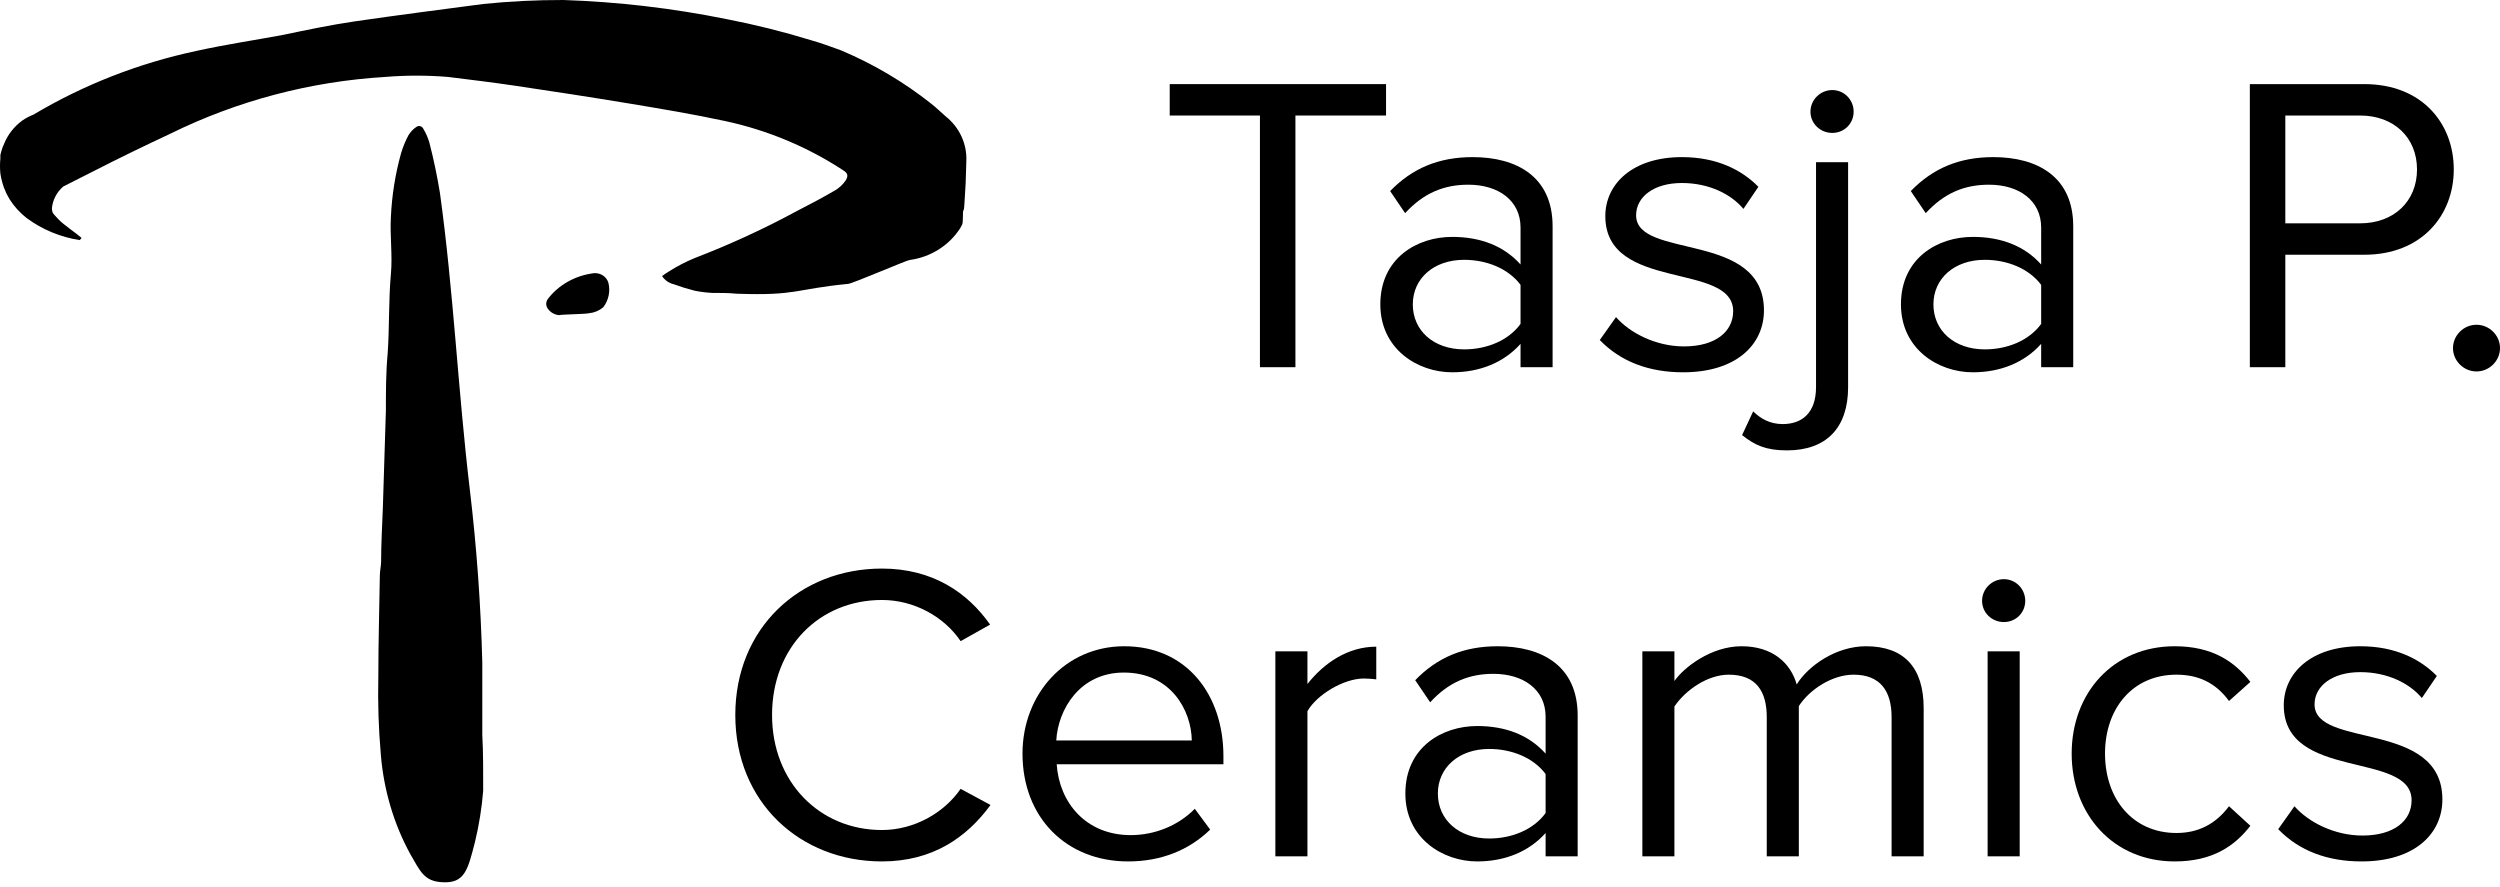 <svg width="124" height="44" viewBox="0 0 124 44" fill="none" xmlns="http://www.w3.org/2000/svg">
<path d="M64.253 18.213V5.73H68.748V4.172H58.018V5.73H62.493V18.213H64.253Z" fill="black"/>
<path d="M77.009 18.213V11.224C77.009 8.761 75.228 7.793 73.044 7.793C71.369 7.793 70.054 8.34 68.951 9.477L69.694 10.572C70.606 9.582 71.602 9.161 72.832 9.161C74.316 9.161 75.419 9.94 75.419 11.287V13.119C74.592 12.193 73.426 11.75 72.026 11.75C70.287 11.75 68.464 12.803 68.464 15.098C68.464 17.308 70.309 18.466 72.026 18.466C73.404 18.466 74.592 17.982 75.419 17.055V18.213H77.009ZM72.62 17.329C71.114 17.329 70.075 16.403 70.075 15.098C70.075 13.813 71.114 12.887 72.62 12.887C73.723 12.887 74.804 13.308 75.419 14.129V16.066C74.804 16.908 73.723 17.329 72.62 17.329Z" fill="black"/>
<path d="M83.484 18.466C86.113 18.466 87.492 17.098 87.492 15.392C87.492 11.435 81.151 12.887 81.151 10.677C81.151 9.772 82.021 9.077 83.42 9.077C84.756 9.077 85.859 9.624 86.474 10.361L87.216 9.266C86.41 8.445 85.18 7.793 83.42 7.793C80.981 7.793 79.624 9.119 79.624 10.719C79.624 14.487 85.965 12.971 85.965 15.434C85.965 16.445 85.095 17.182 83.526 17.182C82.127 17.182 80.833 16.508 80.154 15.729L79.349 16.866C80.388 17.94 81.787 18.466 83.484 18.466Z" fill="black"/>
<path d="M90.881 6.593C91.475 6.593 91.941 6.13 91.941 5.54C91.941 4.951 91.475 4.467 90.881 4.467C90.287 4.467 89.799 4.951 89.799 5.54C89.799 6.13 90.287 6.593 90.881 6.593ZM88.633 22.339C90.605 22.339 91.666 21.203 91.666 19.203V8.045H90.075V19.203C90.075 20.487 89.375 21.034 88.421 21.034C87.785 21.034 87.319 20.761 86.958 20.403L86.407 21.581C87.043 22.087 87.594 22.339 88.633 22.339Z" fill="black"/>
<path d="M102.832 18.213V11.224C102.832 8.761 101.051 7.793 98.867 7.793C97.192 7.793 95.877 8.34 94.775 9.477L95.517 10.572C96.428 9.582 97.425 9.161 98.655 9.161C100.139 9.161 101.242 9.94 101.242 11.287V13.119C100.415 12.193 99.249 11.75 97.849 11.75C96.11 11.75 94.287 12.803 94.287 15.098C94.287 17.308 96.132 18.466 97.849 18.466C99.228 18.466 100.415 17.982 101.242 17.055V18.213H102.832ZM98.443 17.329C96.937 17.329 95.898 16.403 95.898 15.098C95.898 13.813 96.937 12.887 98.443 12.887C99.546 12.887 100.627 13.308 101.242 14.129V16.066C100.627 16.908 99.546 17.329 98.443 17.329Z" fill="black"/>
<path d="M113.352 18.213V12.635H117.275C120.096 12.635 121.707 10.698 121.707 8.403C121.707 6.109 120.117 4.172 117.275 4.172H111.592V18.213H113.352ZM117.063 11.077H113.352V5.73H117.063C118.739 5.73 119.884 6.824 119.884 8.403C119.884 9.982 118.739 11.077 117.063 11.077Z" fill="black"/>
<path d="M122.835 18.424C123.471 18.424 124.001 17.898 124.001 17.266C124.001 16.634 123.471 16.108 122.835 16.108C122.198 16.108 121.668 16.634 121.668 17.266C121.668 17.898 122.198 18.424 122.835 18.424Z" fill="black"/>
<path d="M43.744 42.727C46.246 42.727 47.943 41.548 49.13 39.927L47.646 39.127C46.84 40.306 45.356 41.169 43.744 41.169C40.648 41.169 38.294 38.79 38.294 35.464C38.294 32.096 40.648 29.759 43.744 29.759C45.356 29.759 46.84 30.601 47.646 31.801L49.109 30.98C47.985 29.38 46.246 28.201 43.744 28.201C39.673 28.201 36.471 31.148 36.471 35.464C36.471 39.78 39.673 42.727 43.744 42.727Z" fill="black"/>
<path d="M55.954 42.727C57.608 42.727 58.986 42.158 60.025 41.148L59.262 40.116C58.435 40.959 57.268 41.422 56.081 41.422C53.876 41.422 52.539 39.822 52.412 37.906H60.682V37.506C60.682 34.454 58.859 32.054 55.763 32.054C52.836 32.054 50.716 34.432 50.716 37.38C50.716 40.559 52.9 42.727 55.954 42.727ZM59.113 36.727H52.391C52.476 35.19 53.557 33.359 55.742 33.359C58.074 33.359 59.092 35.233 59.113 36.727Z" fill="black"/>
<path d="M64.849 42.474V35.275C65.315 34.454 66.651 33.654 67.648 33.654C67.881 33.654 68.072 33.675 68.263 33.696V32.075C66.863 32.075 65.676 32.875 64.849 33.927V32.306H63.258V42.474H64.849Z" fill="black"/>
<path d="M78.252 42.474V35.485C78.252 33.022 76.471 32.054 74.287 32.054C72.611 32.054 71.297 32.601 70.194 33.738L70.936 34.833C71.848 33.843 72.845 33.422 74.075 33.422C75.559 33.422 76.662 34.201 76.662 35.548V37.38C75.835 36.453 74.668 36.011 73.269 36.011C71.53 36.011 69.706 37.064 69.706 39.359C69.706 41.569 71.551 42.727 73.269 42.727C74.647 42.727 75.835 42.243 76.662 41.316V42.474H78.252ZM73.862 41.59C72.357 41.59 71.318 40.664 71.318 39.359C71.318 38.074 72.357 37.148 73.862 37.148C74.965 37.148 76.046 37.569 76.662 38.39V40.327C76.046 41.169 74.965 41.59 73.862 41.59Z" fill="black"/>
<path d="M95.414 42.474V35.127C95.414 33.085 94.417 32.054 92.551 32.054C91.067 32.054 89.688 33.022 89.116 33.948C88.819 32.896 87.928 32.054 86.38 32.054C84.853 32.054 83.496 33.127 83.051 33.78V32.306H81.461V42.474H83.051V35.043C83.602 34.222 84.705 33.464 85.744 33.464C87.101 33.464 87.631 34.285 87.631 35.569V42.474H89.222V35.022C89.752 34.201 90.876 33.464 91.936 33.464C93.272 33.464 93.823 34.285 93.823 35.569V42.474H95.414Z" fill="black"/>
<path d="M99.392 30.854C99.986 30.854 100.452 30.391 100.452 29.801C100.452 29.212 99.986 28.727 99.392 28.727C98.798 28.727 98.311 29.212 98.311 29.801C98.311 30.391 98.798 30.854 99.392 30.854ZM100.177 42.474V32.306H98.586V42.474H100.177Z" fill="black"/>
<path d="M107.866 42.727C109.732 42.727 110.835 41.969 111.619 40.959L110.559 39.99C109.88 40.895 109.011 41.316 107.951 41.316C105.788 41.316 104.409 39.632 104.409 37.38C104.409 35.127 105.788 33.464 107.951 33.464C109.011 33.464 109.88 33.843 110.559 34.769L111.619 33.822C110.835 32.812 109.732 32.054 107.866 32.054C104.812 32.054 102.755 34.369 102.755 37.38C102.755 40.39 104.812 42.727 107.866 42.727Z" fill="black"/>
<path d="M117.134 42.727C119.764 42.727 121.142 41.358 121.142 39.653C121.142 35.696 114.802 37.148 114.802 34.938C114.802 34.032 115.671 33.338 117.071 33.338C118.407 33.338 119.509 33.885 120.124 34.622L120.867 33.527C120.061 32.706 118.831 32.054 117.071 32.054C114.632 32.054 113.275 33.38 113.275 34.98C113.275 38.748 119.615 37.232 119.615 39.695C119.615 40.706 118.746 41.443 117.177 41.443C115.777 41.443 114.484 40.769 113.805 39.99L112.999 41.127C114.038 42.201 115.438 42.727 117.134 42.727Z" fill="black"/>
<path d="M23.966 39.222C23.897 40.078 23.761 40.926 23.56 41.756C23.205 43.141 23.055 43.833 21.921 43.757C21.041 43.709 20.848 43.224 20.355 42.372C19.534 40.873 19.032 39.184 18.89 37.435C18.777 36.151 18.735 34.861 18.765 33.571C18.765 31.903 18.815 30.227 18.84 28.558C18.84 28.329 18.896 28.101 18.903 27.866C18.903 26.965 18.959 26.072 18.99 25.172L19.14 20.373C19.14 19.432 19.14 18.483 19.227 17.548C19.32 16.233 19.27 14.903 19.389 13.587C19.476 12.652 19.333 11.697 19.389 10.755C19.438 9.683 19.607 8.623 19.894 7.598C19.987 7.286 20.11 6.986 20.262 6.704C20.362 6.542 20.491 6.405 20.642 6.303C20.672 6.279 20.706 6.262 20.742 6.255C20.778 6.247 20.815 6.249 20.85 6.259C20.886 6.27 20.919 6.289 20.946 6.316C20.974 6.343 20.996 6.376 21.01 6.414C21.128 6.611 21.223 6.826 21.291 7.051C21.506 7.88 21.683 8.722 21.821 9.571C22.5 14.488 22.712 19.307 23.299 24.251C23.641 27.113 23.849 29.993 23.922 32.879C23.922 34.07 23.922 35.254 23.922 36.445C23.972 37.38 23.966 38.301 23.966 39.222Z" fill="black"/>
<path d="M27.719 15.631C27.616 15.62 27.517 15.589 27.428 15.54C27.338 15.491 27.261 15.425 27.2 15.347C27.137 15.277 27.1 15.189 27.094 15.098C27.087 15.006 27.113 14.915 27.166 14.838C27.434 14.484 27.779 14.186 28.178 13.964C28.577 13.742 29.021 13.6 29.483 13.547C29.638 13.542 29.791 13.585 29.916 13.671C30.041 13.756 30.132 13.879 30.174 14.018C30.228 14.226 30.233 14.443 30.19 14.653C30.147 14.863 30.057 15.062 29.925 15.237C29.734 15.402 29.492 15.506 29.234 15.534C28.978 15.586 28.003 15.586 27.719 15.631Z" fill="black"/>
<path d="M46.909 5.775C46.677 5.577 46.465 5.36 46.205 5.156C44.841 4.073 43.329 3.178 41.712 2.496C41.092 2.279 40.845 2.17 40.247 2C38.859 1.573 37.449 1.221 36.021 0.945C33.361 0.407 30.659 0.091 27.943 6.71451e-05C26.616 -0.002 25.29 0.063 23.971 0.197C21.858 0.476 19.745 0.748 17.59 1.061C16.386 1.238 15.188 1.49 13.991 1.741C12.583 2 11.132 2.217 9.723 2.53C6.871 3.138 4.145 4.205 1.659 5.686C1.459 5.763 1.27 5.864 1.096 5.986C0.694 6.282 0.385 6.68 0.202 7.135C0.145 7.251 0.101 7.372 0.068 7.495L0.018 7.686V7.87C-0.006 8.114 -0.006 8.36 0.018 8.604C0.054 8.835 0.11 9.063 0.187 9.284L0.321 9.604L0.483 9.896C0.707 10.246 0.991 10.556 1.321 10.815C2.092 11.385 2.997 11.761 3.955 11.91L4.047 11.801C3.807 11.583 3.11 11.121 2.878 10.855C2.645 10.59 2.589 10.604 2.575 10.325C2.616 9.911 2.817 9.527 3.138 9.25L4.484 8.57C5.808 7.89 7.125 7.251 8.463 6.625C11.776 4.995 15.4 4.039 19.111 3.816C20.145 3.731 21.184 3.731 22.217 3.816C23.323 3.952 24.436 4.088 25.541 4.251C27.415 4.53 29.288 4.816 31.175 5.129C32.767 5.394 34.366 5.659 35.944 5.999C38.047 6.448 40.042 7.279 41.824 8.448C42.042 8.584 42.092 8.713 41.944 8.951C41.807 9.154 41.624 9.324 41.409 9.448C40.803 9.801 40.19 10.128 39.563 10.447C37.922 11.337 36.221 12.121 34.471 12.794C34.014 12.982 33.576 13.209 33.162 13.474C33.049 13.535 32.95 13.617 32.838 13.692C32.97 13.896 33.18 14.043 33.422 14.1C33.761 14.224 34.107 14.331 34.457 14.42C34.741 14.476 35.028 14.513 35.317 14.528C35.732 14.528 36.148 14.528 36.556 14.569C39.556 14.671 39.373 14.345 42.071 14.079C42.247 14.079 44.937 12.923 45.113 12.896C45.627 12.828 46.118 12.651 46.553 12.378C46.987 12.106 47.354 11.743 47.627 11.318C47.789 11.053 47.74 11.039 47.761 10.726C47.761 10.237 47.796 10.652 47.832 10.162C47.902 9.06 47.902 9.101 47.93 7.999C47.95 7.577 47.869 7.156 47.691 6.77C47.514 6.384 47.246 6.043 46.909 5.775Z" fill="black"/>
</svg>
